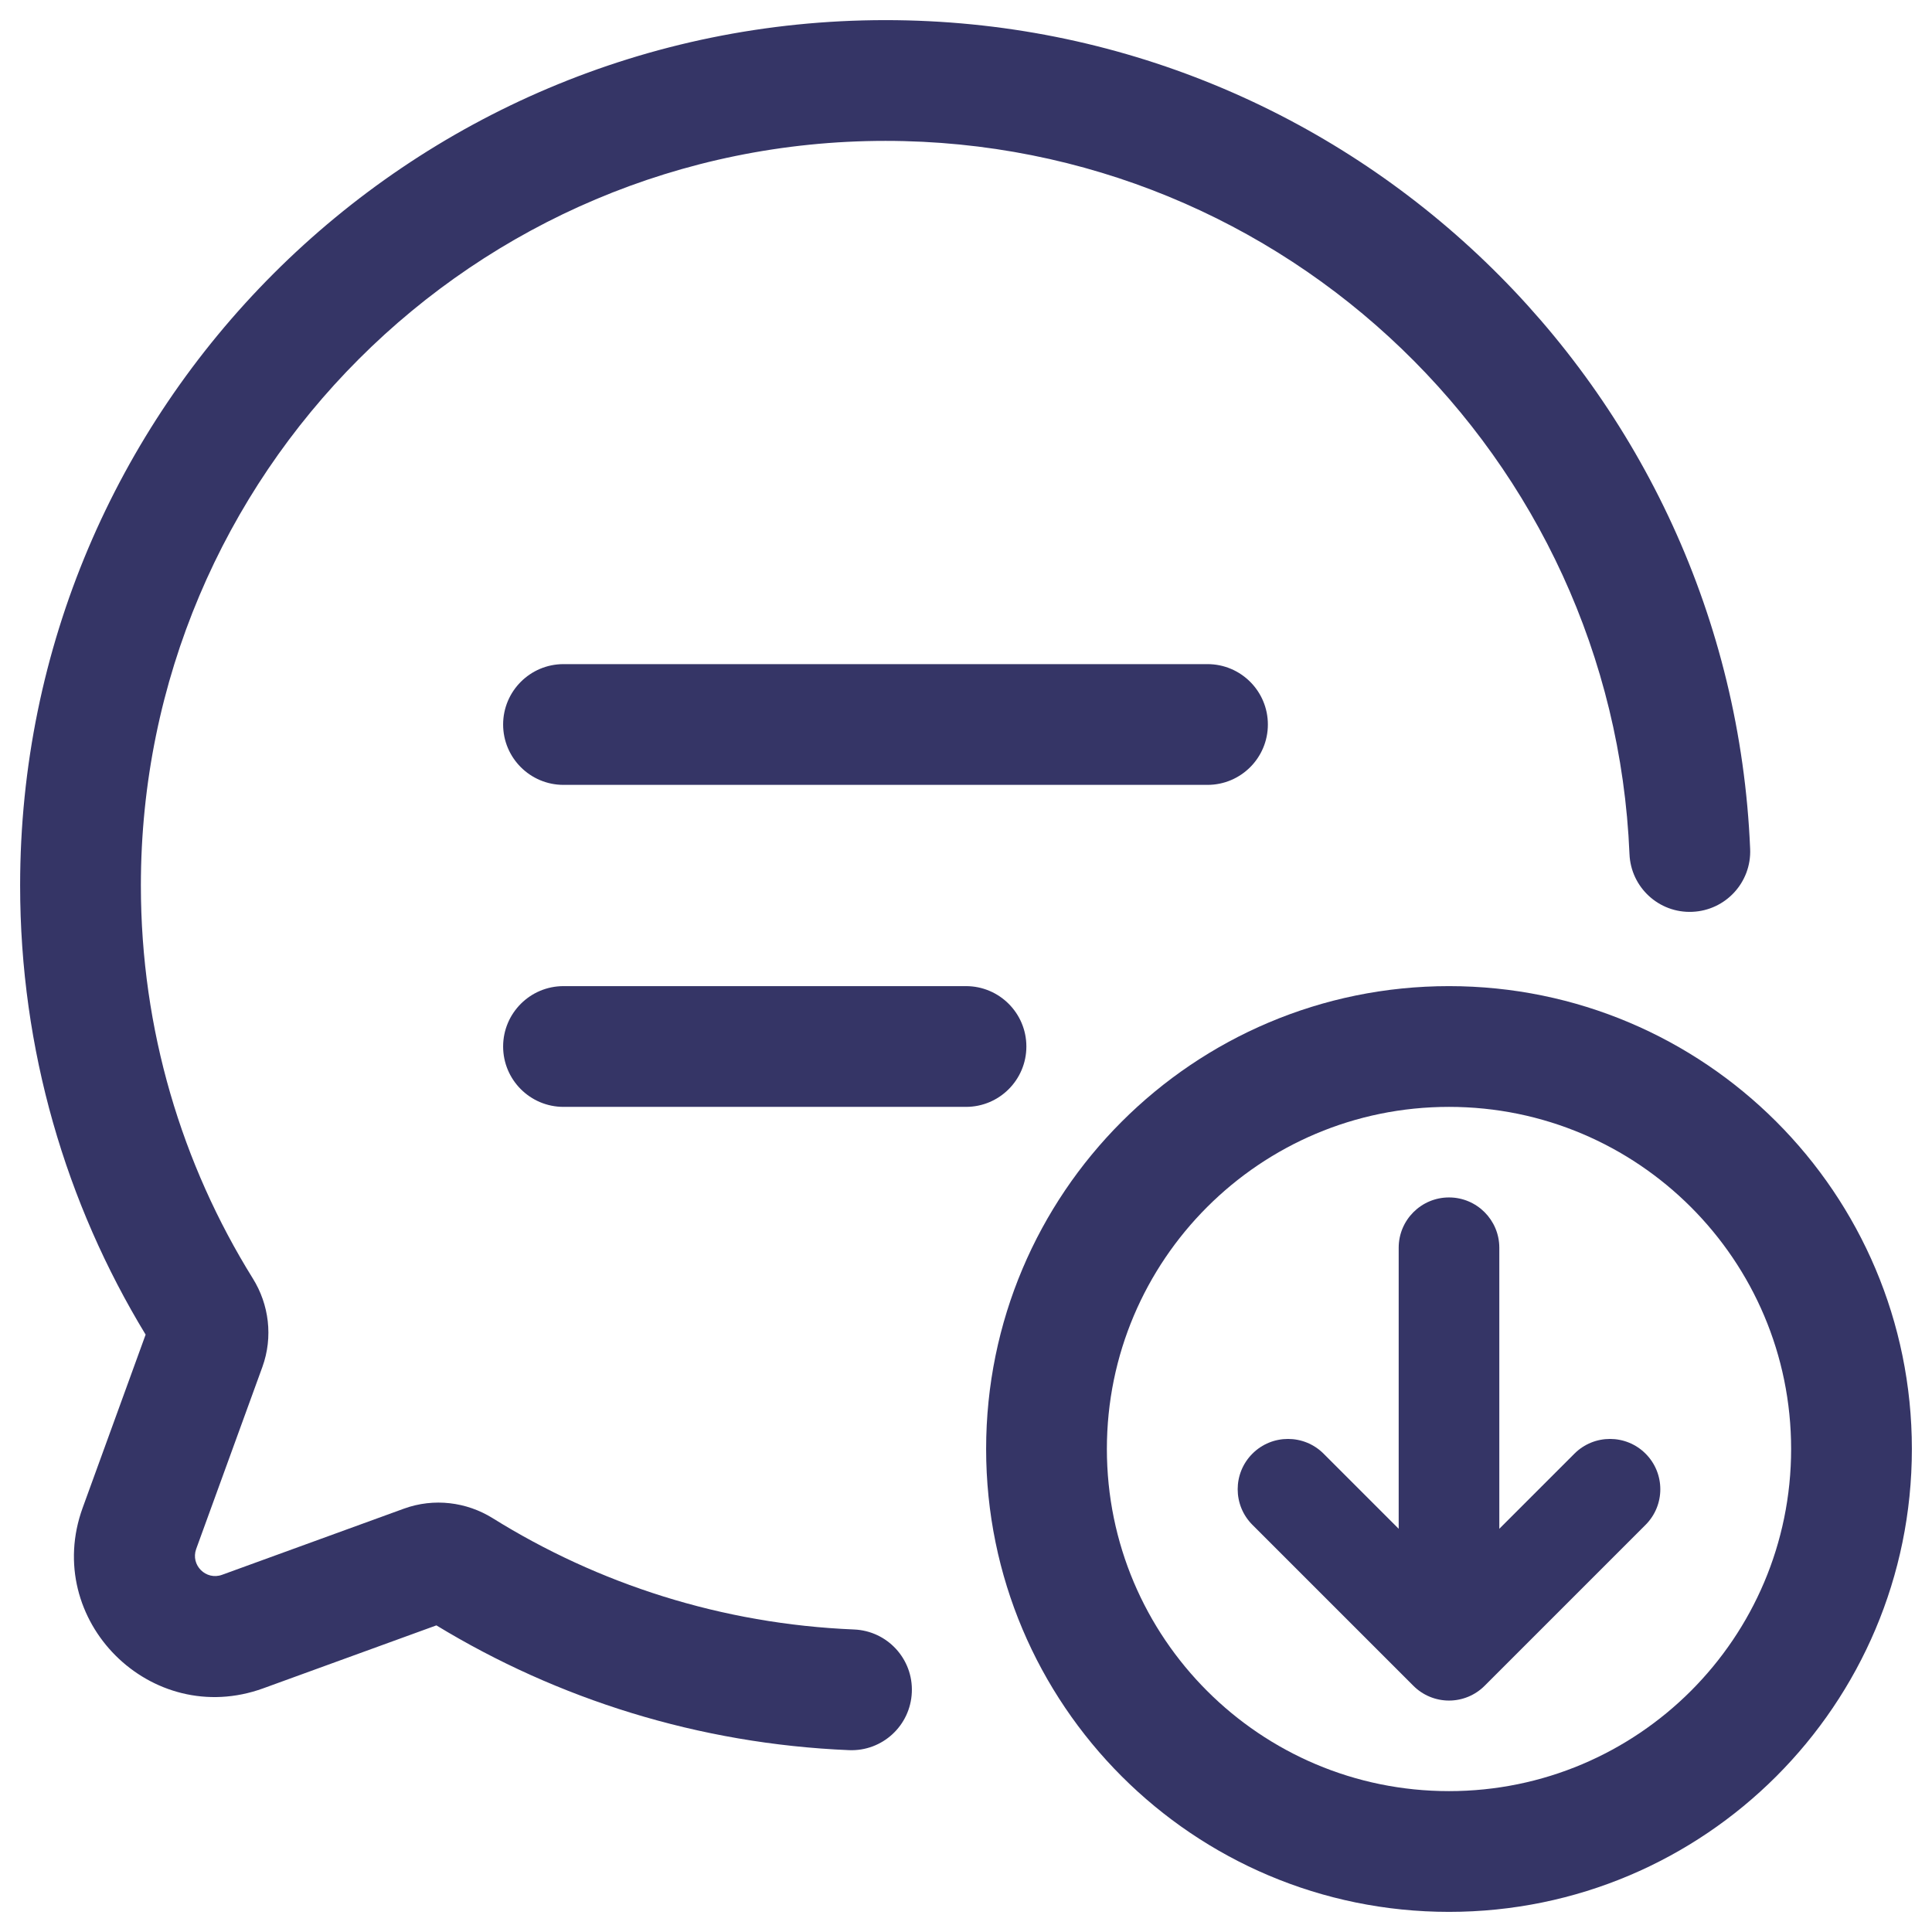 <svg width="24" height="24" viewBox="0 0 24 24" fill="none" xmlns="http://www.w3.org/2000/svg">
<g clip-path="url(#clip0_9001_275597)">
<path d="M11 1.75C5.891 1.75 1.75 5.891 1.75 11C1.75 12.793 2.26 14.465 3.141 15.882C3.341 16.203 3.395 16.607 3.259 16.982L2.437 19.242C2.365 19.442 2.558 19.635 2.758 19.563L5.018 18.741C5.393 18.605 5.797 18.659 6.118 18.858C7.431 19.676 8.964 20.174 10.609 20.242C11.023 20.259 11.345 20.608 11.327 21.022C11.31 21.436 10.961 21.758 10.547 21.741C8.676 21.663 6.926 21.106 5.421 20.191L3.27 20.973C1.874 21.48 0.52 20.126 1.027 18.73L1.809 16.579C0.82 14.952 0.25 13.042 0.25 11C0.25 5.063 5.063 0.25 11 0.25C16.785 0.25 21.503 4.82 21.741 10.547C21.758 10.961 21.436 11.31 21.022 11.327C20.608 11.345 20.259 11.023 20.242 10.609C20.037 5.682 15.978 1.75 11 1.75Z" fill="#353566"/>
<path d="M15 9.75C15.414 9.75 15.75 9.414 15.75 9C15.75 8.586 15.414 8.25 15 8.25H7C6.586 8.25 6.25 8.586 6.25 9C6.25 9.414 6.586 9.75 7 9.75H15Z" fill="#353566"/>
<path d="M7 13.75H12C12.414 13.75 12.75 13.414 12.75 13C12.75 12.586 12.414 12.25 12 12.25H7C6.586 12.25 6.25 12.586 6.25 13C6.25 13.414 6.586 13.75 7 13.75Z" fill="#353566"/>
<path d="M18.625 18.991L19.558 18.058C19.802 17.814 20.198 17.814 20.442 18.058C20.686 18.302 20.686 18.698 20.442 18.942L18.442 20.942C18.325 21.059 18.166 21.125 18 21.125C17.834 21.125 17.675 21.059 17.558 20.942L15.558 18.942C15.314 18.698 15.314 18.302 15.558 18.058C15.802 17.814 16.198 17.814 16.442 18.058L17.375 18.991V15.5C17.375 15.155 17.655 14.875 18 14.875C18.345 14.875 18.625 15.155 18.625 15.5V18.991Z" fill="#353566"/>
<path fill-rule="evenodd" clip-rule="evenodd" d="M18 12.25C14.824 12.25 12.25 14.824 12.25 18C12.25 21.176 14.824 23.75 18 23.75C21.176 23.75 23.75 21.176 23.75 18C23.75 14.824 21.176 12.25 18 12.25ZM13.75 18C13.75 15.653 15.653 13.75 18 13.75C20.347 13.75 22.25 15.653 22.25 18C22.25 20.347 20.347 22.25 18 22.25C15.653 22.25 13.75 20.347 13.75 18Z" fill="#353566"/>
</g>
<defs>
<clipPath id="clip0_9001_275597">
<rect width="24" height="24" fill="white"/>
</clipPath>
</defs>
</svg>

